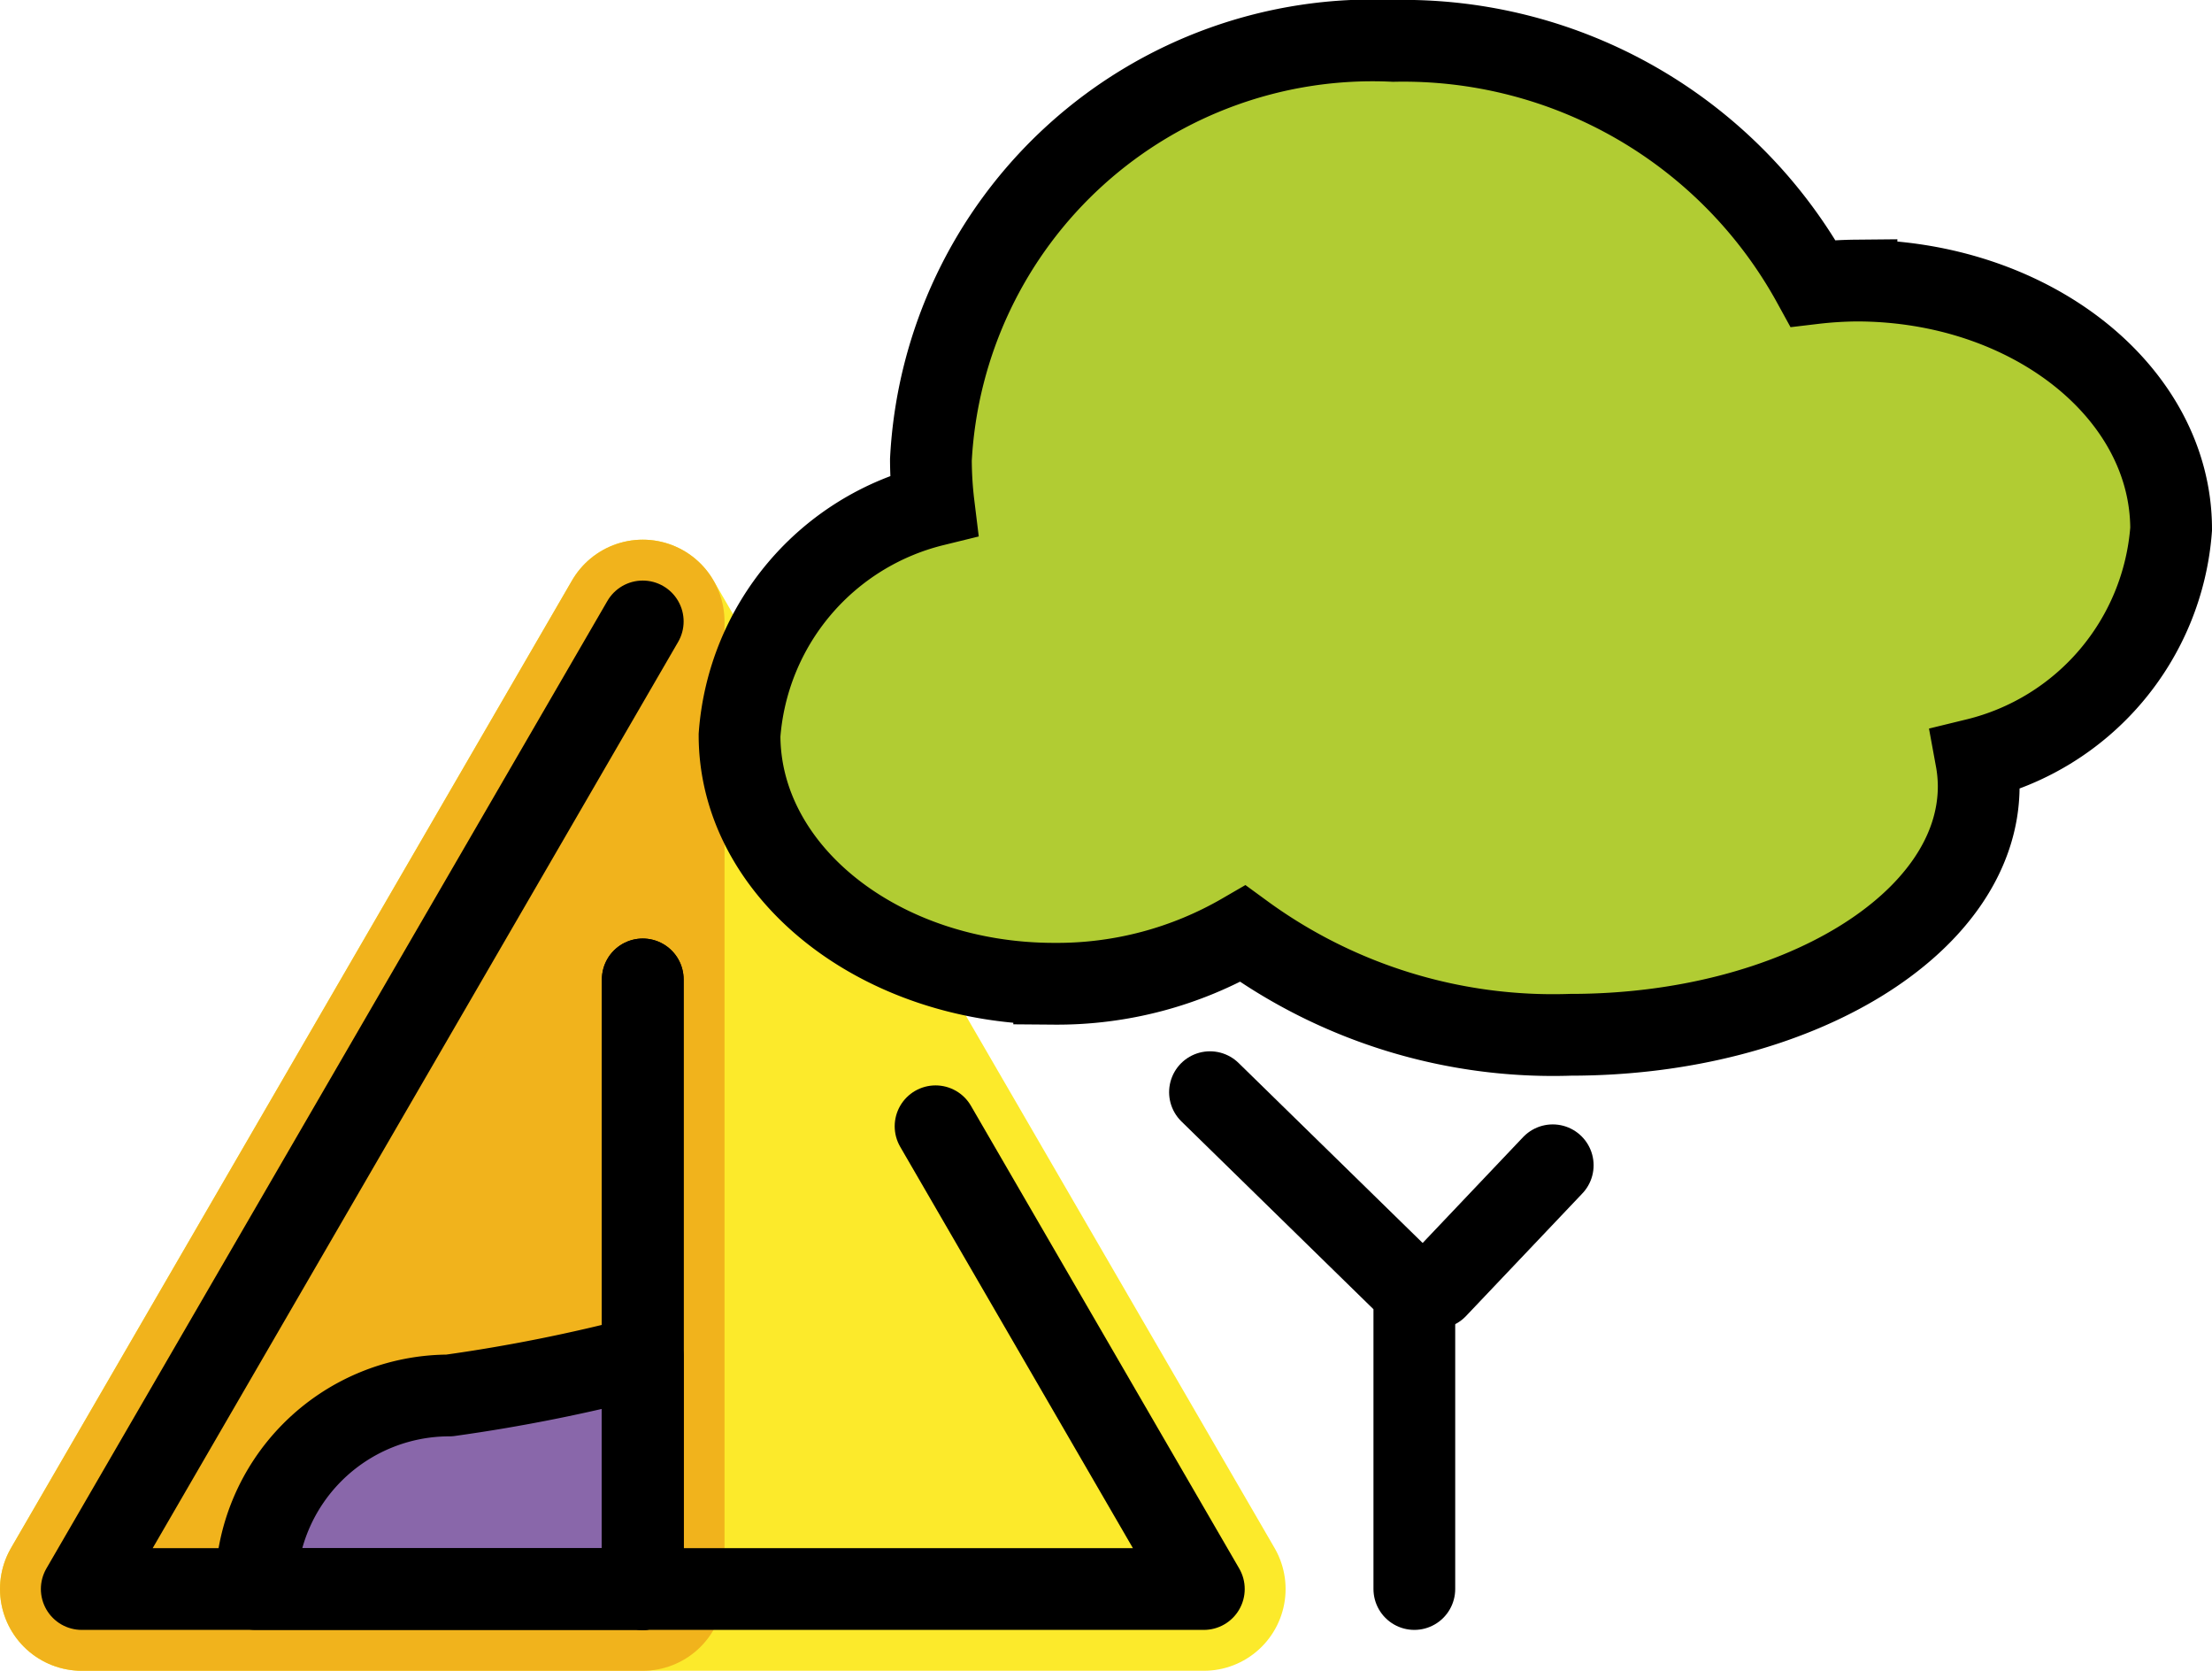 <svg xmlns="http://www.w3.org/2000/svg" width="27.06" height="20.433" viewBox="0 0 27.06 20.433"><defs><style>.a{fill:#fcea2b;stroke:#fcea2b;}.a,.b,.e,.f,.g{stroke-linecap:round;}.a,.b,.e,.f{stroke-linejoin:round;}.a,.b,.e,.g{stroke-miterlimit:10;}.a,.b{stroke-width:2px;}.b{fill:#f1b31c;stroke:#f1b31c;}.c{fill:#b1cc33;}.d{fill:#8967aa;}.e,.f,.g{fill:none;stroke:#000;}</style></defs><g transform="translate(1 0.5)"><g transform="translate(0 0)"><path class="a" d="M19.363,35,12.5,46.833H26.227L19.363,35" transform="translate(-12.5 -27.9)"/><path class="b" d="M19.363,35V46.833H12.5L19.363,35" transform="translate(-12.5 -27.9)"/><path class="c" d="M47.013,25.971c0-1.677-1.723-3.04-3.849-3.04a4.877,4.877,0,0,0-.531.034A5.718,5.718,0,0,0,37.5,20a5.411,5.411,0,0,0-5.659,5.122,4.689,4.689,0,0,0,.035.559A3.132,3.132,0,0,0,29.5,28.491c0,1.677,1.723,3.04,3.849,3.04a4.528,4.528,0,0,0,2.308-.611,6.432,6.432,0,0,0,4.01,1.235c2.757,0,4.992-1.361,4.992-3.04a1.886,1.886,0,0,0-.031-.331A3.136,3.136,0,0,0,47.013,25.971Z" transform="translate(-21.453 -20)"/><path class="d" d="M21.733,54a20.5,20.5,0,0,1-2.367.473A2.367,2.367,0,0,0,17,56.84h4.733Z" transform="translate(-14.87 -37.907)"/></g><g transform="translate(0 0)"><path class="e" d="M27,60" transform="translate(-20.137 -41.067)"/><path class="f" d="M44.157,53.238V49.606l-2.5-2.444" transform="translate(-27.855 -34.305)"/><line class="f" y1="1.499" x2="1.423" transform="translate(16.572 13.751)"/><path class="e" d="M19.363,35,12.5,46.833H26.227l-3.282-5.659" transform="translate(-12.5 -27.9)"/><line class="e" y1="7.455" transform="translate(6.863 11.478)"/><line class="e" y2="7.455" transform="translate(6.863 11.478)"/><path class="g" d="M47.013,25.971c0-1.677-1.723-3.04-3.849-3.04a4.877,4.877,0,0,0-.531.034A5.718,5.718,0,0,0,37.5,20a5.411,5.411,0,0,0-5.659,5.122,4.689,4.689,0,0,0,.035.559A3.132,3.132,0,0,0,29.5,28.491c0,1.677,1.723,3.04,3.849,3.04a4.528,4.528,0,0,0,2.308-.611,6.432,6.432,0,0,0,4.01,1.235c2.757,0,4.992-1.361,4.992-3.04a1.886,1.886,0,0,0-.031-.331A3.136,3.136,0,0,0,47.013,25.971Z" transform="translate(-21.453 -20)"/><path class="e" d="M21.733,54a20.5,20.5,0,0,1-2.367.473A2.367,2.367,0,0,0,17,56.84h4.733Z" transform="translate(-14.87 -37.907)"/></g></g></svg>